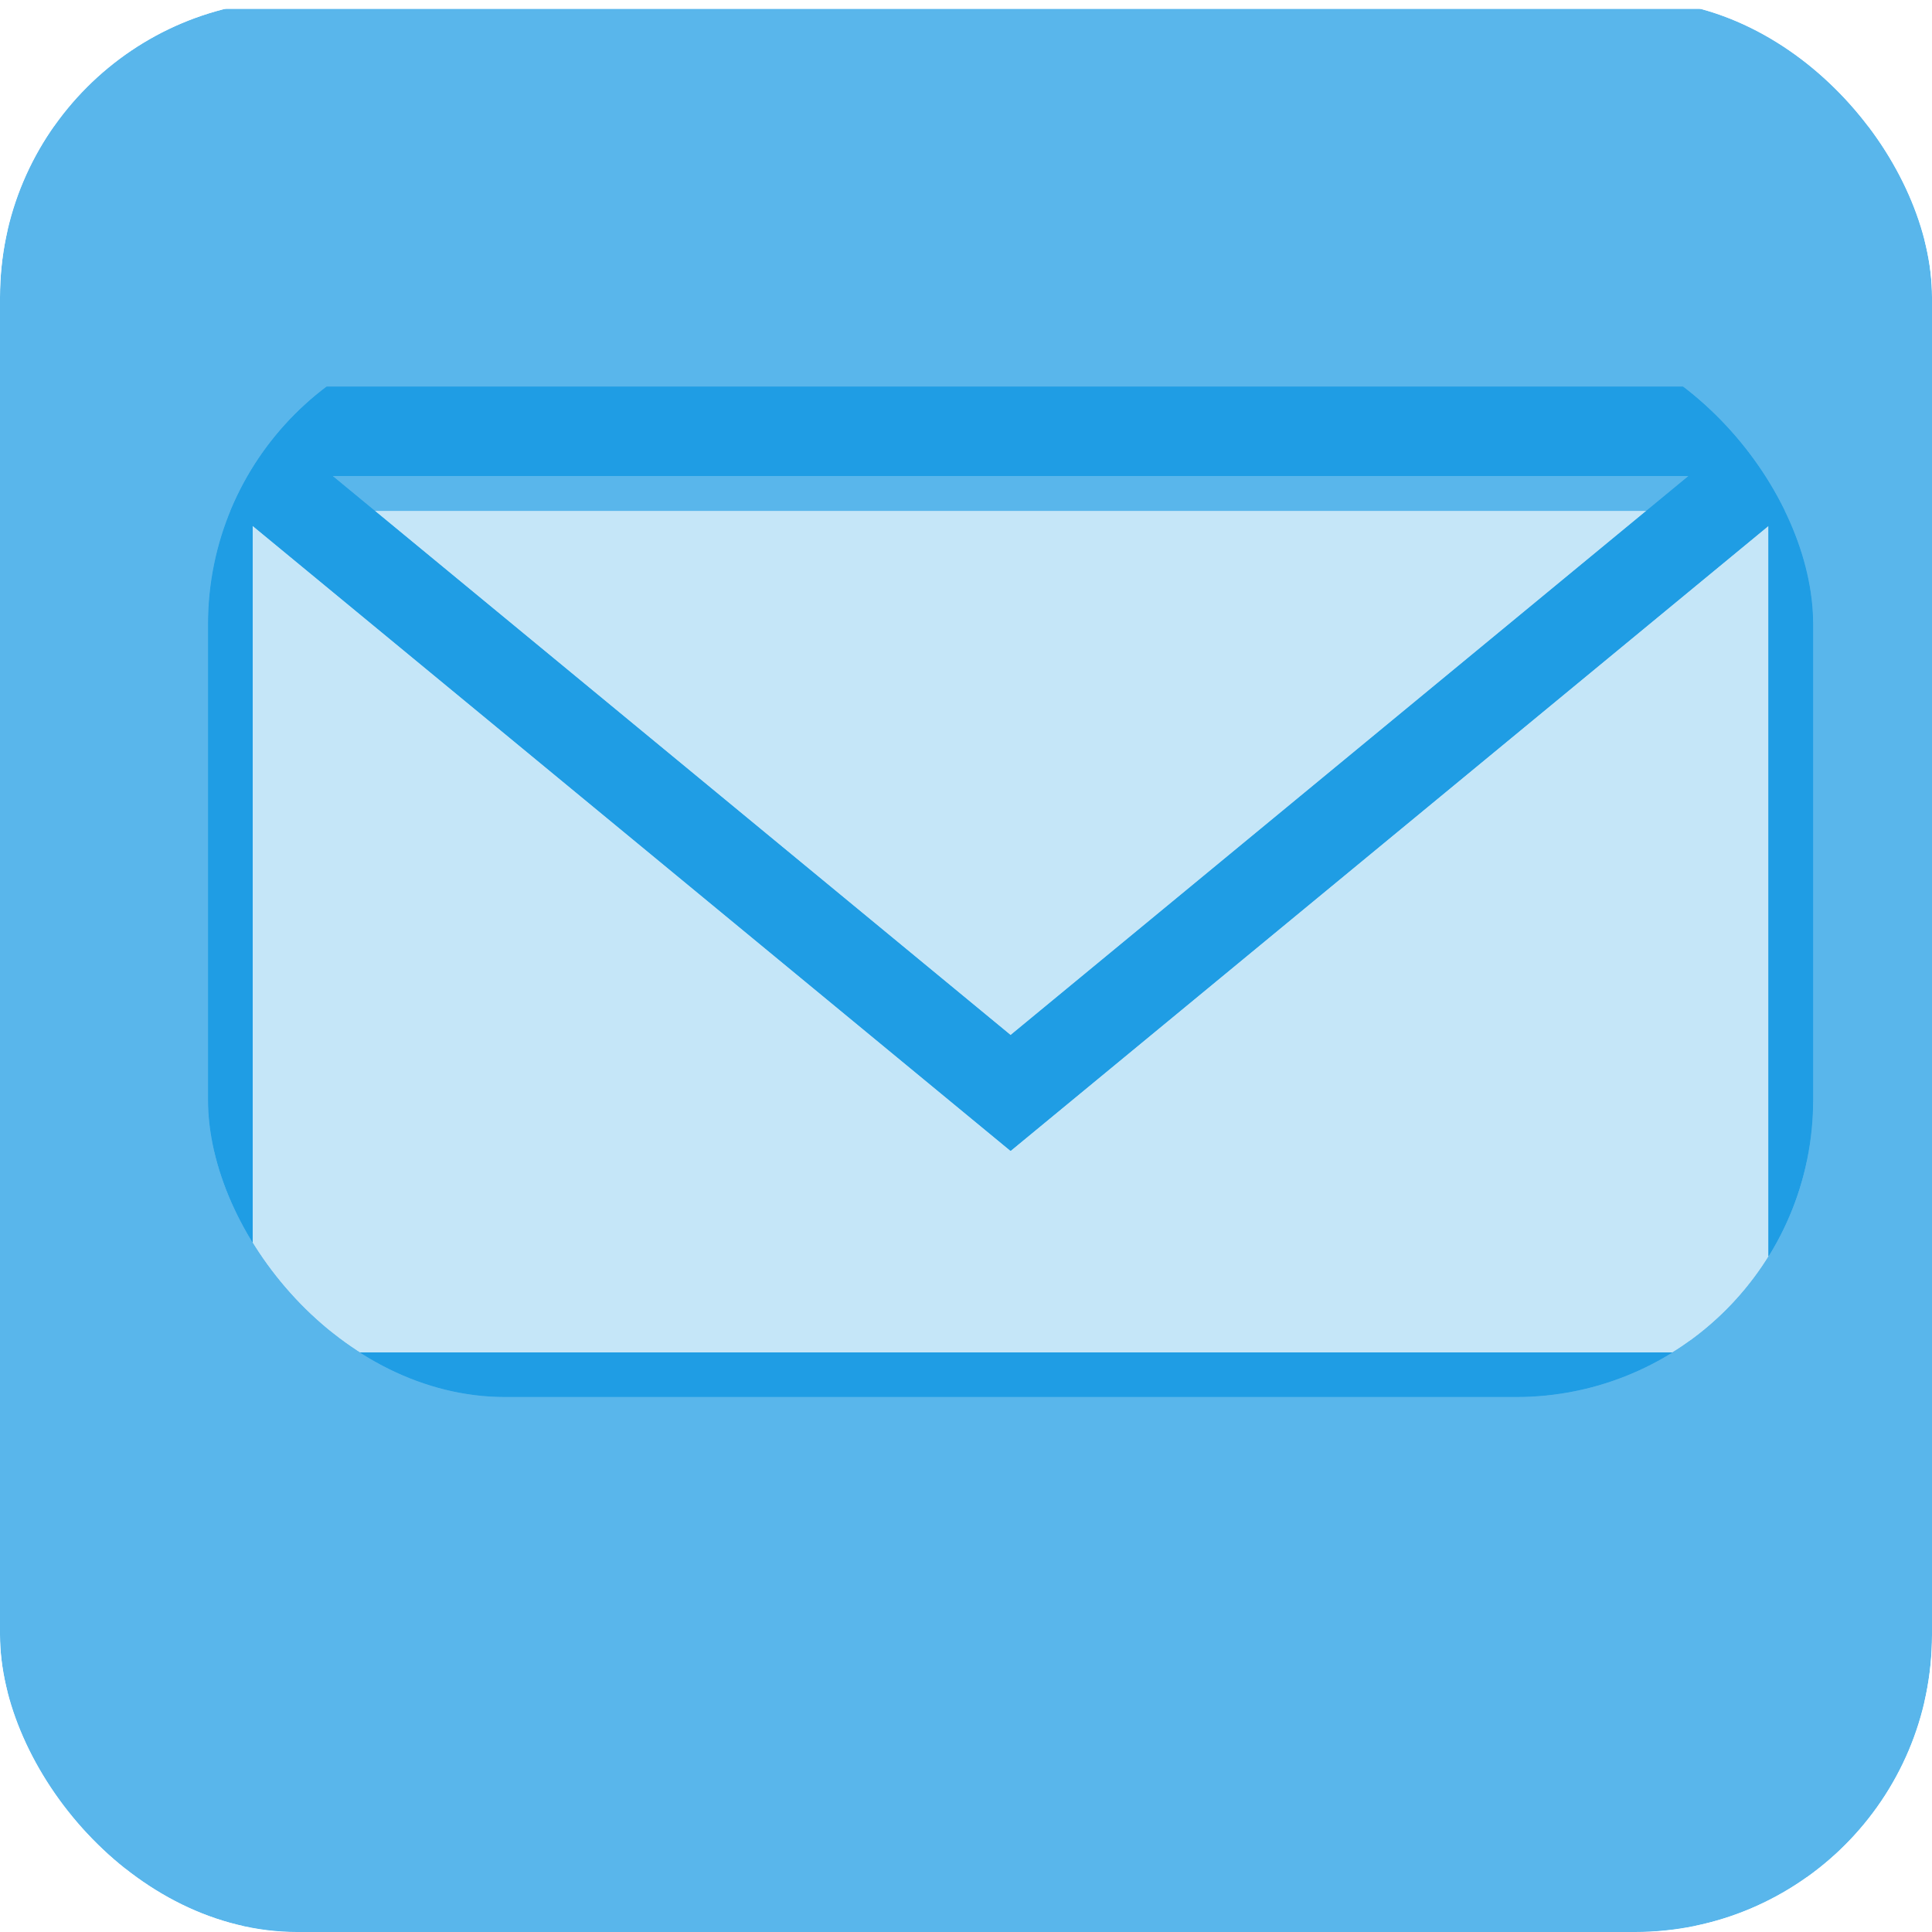 <svg width="65" height="65" viewBox="0 0 65 65" fill="none" xmlns="http://www.w3.org/2000/svg">
<g opacity="0.65">
<g clip-path="url(#clip0_183_455)">
<g filter="url(#filter0_d_183_455)">
<path d="M64.743 0.258H0.257V64.743H64.743V0.258Z" fill="#008FE0"/>
<path d="M64.743 0.258H0.257V64.743H64.743V0.258Z" stroke="#008FE0" stroke-width="7.914"/>
</g>
</g>
</g>
<g opacity="0.65">
<g clip-path="url(#clip1_183_455)">
<g filter="url(#filter1_d_183_455)">
<path d="M60.787 17.146H7.214V47H60.787V17.146Z" fill="white"/>
<path d="M60.787 17.146H7.214V47H60.787V17.146Z" stroke="white" stroke-width="7.914"/>
</g>
<g filter="url(#filter2_f_183_455)">
<path d="M7.011 14.512L20.508 25.642L34.005 36.772L47.502 25.642L60.998 14.512M7 14.512H60.998V47H7V14.512Z" stroke="#008FE0" stroke-width="3" stroke-miterlimit="2" stroke-linecap="round"/>
</g>
<path d="M7.001 14.512L20.498 25.642L33.995 36.772L47.492 25.642L60.989 14.512M7.001 14.512H61V47H7.001V14.512Z" stroke="#008FE0" stroke-width="3" stroke-miterlimit="2" stroke-linecap="round"/>
</g>
</g>
<defs>
<filter id="filter0_d_183_455" x="-7.7" y="-3.699" width="80.4" height="80.399" filterUnits="userSpaceOnUse" color-interpolation-filters="sRGB">
<feFlood flood-opacity="0" result="BackgroundImageFix"/>
<feColorMatrix in="SourceAlpha" type="matrix" values="0 0 0 0 0 0 0 0 0 0 0 0 0 0 0 0 0 0 127 0" result="hardAlpha"/>
<feOffset dy="4"/>
<feGaussianBlur stdDeviation="2"/>
<feComposite in2="hardAlpha" operator="out"/>
<feColorMatrix type="matrix" values="0 0 0 0 0 0 0 0 0 0 0 0 0 0 0 0 0 0 0.25 0"/>
<feBlend mode="normal" in2="BackgroundImageFix" result="effect1_dropShadow_183_455"/>
<feBlend mode="normal" in="SourceGraphic" in2="effect1_dropShadow_183_455" result="shape"/>
</filter>
<filter id="filter1_d_183_455" x="-0.743" y="13.189" width="69.487" height="45.768" filterUnits="userSpaceOnUse" color-interpolation-filters="sRGB">
<feFlood flood-opacity="0" result="BackgroundImageFix"/>
<feColorMatrix in="SourceAlpha" type="matrix" values="0 0 0 0 0 0 0 0 0 0 0 0 0 0 0 0 0 0 127 0" result="hardAlpha"/>
<feOffset dy="4"/>
<feGaussianBlur stdDeviation="2"/>
<feComposite in2="hardAlpha" operator="out"/>
<feColorMatrix type="matrix" values="0 0 0 0 0 0 0 0 0 0 0 0 0 0 0 0 0 0 0.25 0"/>
<feBlend mode="normal" in2="BackgroundImageFix" result="effect1_dropShadow_183_455"/>
<feBlend mode="normal" in="SourceGraphic" in2="effect1_dropShadow_183_455" result="shape"/>
</filter>
<filter id="filter2_f_183_455" x="-5.179" y="2.333" width="78.357" height="56.846" filterUnits="userSpaceOnUse" color-interpolation-filters="sRGB">
<feFlood flood-opacity="0" result="BackgroundImageFix"/>
<feBlend mode="normal" in="SourceGraphic" in2="BackgroundImageFix" result="shape"/>
<feGaussianBlur stdDeviation="5.34" result="effect1_foregroundBlur_183_455"/>
</filter>
<clipPath id="clip0_183_455">
<rect width="65" height="65" rx="10" fill="white"/>
</clipPath>
<clipPath id="clip1_183_455">
<rect x="7" y="11" width="54" height="36" rx="10" fill="white"/>
</clipPath>
</defs>
</svg>
